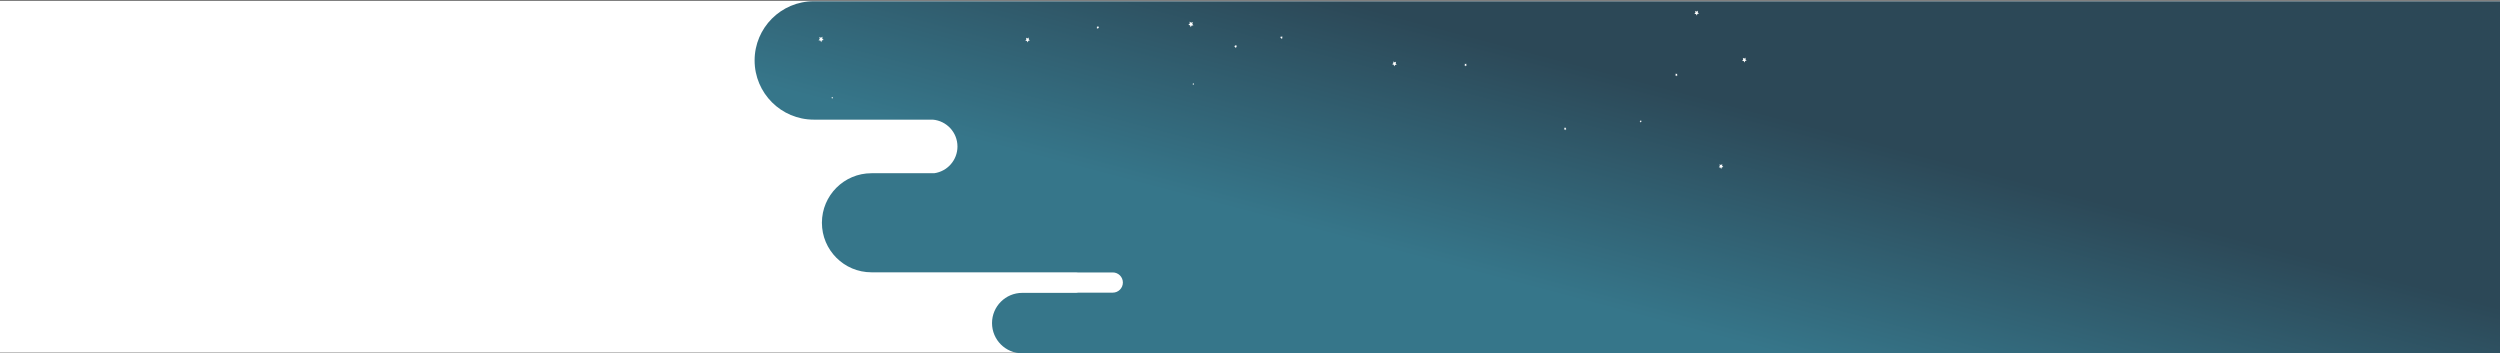 <svg width="4012" height="567" viewBox="0 0 4012 567" fill="none" xmlns="http://www.w3.org/2000/svg">
<rect x="0" y="0" width="4012" height="567" fill="#333333" stroke="none"/>
<rect y="1" width="4012" height="565" fill="white"/>
<mask id="mask0_2858_6" style="mask-type:alpha" maskUnits="userSpaceOnUse" x="1210" y="0" width="2802" height="567">
<rect x="4012" y="567" width="2802" height="567" transform="rotate(180 4012 567)" fill="#D9D9D9"/>
</mask>
<g mask="url(#mask0_2858_6)">
<path fill-rule="evenodd" clip-rule="evenodd" d="M1771.48 -31.363C1744.43 -31.363 1722.5 -53.291 1722.5 -80.339C1722.5 -107.388 1744.43 -129.315 1771.48 -129.315L2376.8 -129.315L2376.8 -31.363L1771.48 -31.363ZM1640.5 470C1613.71 470 1592 491.714 1592 518.5C1592 545.286 1613.71 567 1640.5 567L4012 567L4012 470L4012 437L4012 278L4012 192L4012 2L1306 2C1253.53 2 1211 44.533 1211 97C1211 149.467 1253.53 192 1306 192L1496.88 192C1519.09 193.835 1536.54 212.443 1536.54 235.127C1536.54 257.015 1520.29 275.107 1499.2 278L1398.5 278C1354.59 278 1319 313.593 1319 357.5C1319 401.407 1354.59 437 1398.5 437L1730.5 437C1729.61 437 1728.75 437.07 1727.9 437.204L1785.78 437.204C1794.74 437.204 1802 444.465 1802 453.423C1802 462.38 1794.74 469.642 1785.78 469.642L1727.06 469.642C1728.13 469.869 1729.24 469.992 1730.38 470L1640.5 470Z" fill="url(#paint0_linear_2858_6)"/>
<path d="M1915.21 40.791L1912.37 40.93L1910.86 43.645L1909.86 40.641L1907.11 39.871L1909.33 37.872L1909.14 34.687L1911.51 36.45L1914.15 35.253L1913.39 38.343L1915.21 40.791Z" fill="white"/>
<path d="M2241.34 103.95L2238.81 104.078L2237.47 106.483L2236.59 103.821L2234.13 103.127L2236.11 101.363L2235.94 98.519L2238.05 100.091L2240.39 99.032L2239.71 101.769L2241.34 103.95Z" fill="white"/>
<path d="M1916.33 135.465L1915.4 135.508L1914.91 136.406L1914.57 135.422L1913.66 135.166L1914.4 134.503L1914.34 133.455L1915.12 134.032L1915.99 133.637L1915.73 134.652L1916.33 135.465Z" fill="white"/>
<path d="M2353.95 105.083L2352.49 105.158L2351.72 106.548L2351.2 105.009L2349.79 104.613L2350.94 103.587L2350.83 101.951L2352.05 102.86L2353.4 102.25L2353.01 103.822L2353.95 105.083Z" fill="white"/>
<path d="M2058.51 61.247L2057.04 61.322L2056.27 62.712L2055.76 61.172L2054.34 60.777L2055.48 59.75L2055.39 58.115L2056.61 59.023L2057.96 58.414L2057.57 59.986L2058.51 61.247Z" fill="white"/>
<path d="M1985.11 75.612L1983.55 75.698L1982.71 77.195L1982.16 75.538L1980.63 75.099L1981.86 73.998L1981.75 72.234L1983.06 73.218L1984.53 72.555L1984.11 74.255L1985.11 75.612Z" fill="white"/>
<path d="M1321.75 64.141L1318.98 64.814L1317.88 67.776L1316.46 65.007L1313.62 64.761L1315.53 62.377L1314.85 59.266L1317.45 60.56L1319.88 58.881L1319.58 62.067L1321.75 64.141Z" fill="white"/>
<path d="M1652.69 64.876L1650.21 65.464L1649.25 68.094L1647.98 65.635L1645.46 65.421L1647.15 63.305L1646.56 60.536L1648.87 61.691L1651.02 60.205L1650.77 63.027L1652.69 64.876Z" fill="white"/>
<path d="M1336.98 157.266L1336.06 157.48L1335.7 158.464L1335.23 157.544L1334.3 157.47L1334.92 156.679L1334.7 155.652L1335.56 156.08L1336.36 155.535L1336.26 156.582L1336.98 157.266Z" fill="white"/>
<path d="M1763.87 44.752L1762.45 45.094L1761.89 46.612L1761.15 45.19L1759.7 45.062L1760.68 43.843L1760.33 42.251L1761.67 42.913L1762.91 42.047L1762.76 43.683L1763.87 44.752Z" fill="white"/>
<path d="M1305.22 248.635L1302.75 249.233L1301.79 251.863L1300.52 249.404L1298 249.18L1299.69 247.063L1299.09 244.305L1301.4 245.449L1303.56 243.963L1303.3 246.796L1305.22 248.635Z" fill="white"/>
<path d="M2765.55 267.992L2763.08 268.58L2762.12 271.21L2760.85 268.751L2758.33 268.538L2760.02 266.421L2759.42 263.652L2761.73 264.807L2763.89 263.321L2763.63 266.143L2765.55 267.992Z" fill="white"/>
<path d="M2803 97.185L2800.53 97.784L2799.57 100.403L2798.3 97.944L2795.78 97.73L2797.47 95.613L2796.87 92.845L2799.18 93.999L2801.34 92.513L2801.08 95.335L2803 97.185Z" fill="white"/>
<path d="M2513.84 207.224L2512.42 207.566L2511.86 209.084L2511.12 207.662L2509.67 207.534L2510.65 206.315L2510.31 204.722L2511.64 205.385L2512.88 204.519L2512.73 206.155L2513.84 207.224Z" fill="white"/>
<path d="M2692.37 120.653L2690.94 120.995L2690.38 122.513L2689.65 121.092L2688.2 120.963L2689.17 119.745L2688.82 118.152L2690.16 118.815L2691.41 117.949L2691.26 119.584L2692.37 120.653Z" fill="white"/>
<path d="M2726.43 21.751L2723.96 22.349L2723 24.979L2721.73 22.52L2719.21 22.296L2720.9 20.179L2720.3 17.421L2722.61 18.565L2724.77 17.079L2724.51 19.912L2726.43 21.751Z" fill="white"/>
<path d="M2634.6 195.299L2633.5 195.567L2633.07 196.743L2632.5 195.641L2631.37 195.545L2632.13 194.594L2631.87 193.354L2632.89 193.878L2633.86 193.204L2633.75 194.476L2634.6 195.299Z" fill="white"/>
</g>
<defs>
<linearGradient id="paint0_linear_2858_6" x1="214.746" y1="294.206" x2="414.055" y2="-458.789" gradientUnits="userSpaceOnUse">
<stop offset="0.528" stop-color="#36768A"/>
<stop offset="1" stop-color="#2C4857"/>
</linearGradient>
</defs>
</svg>
